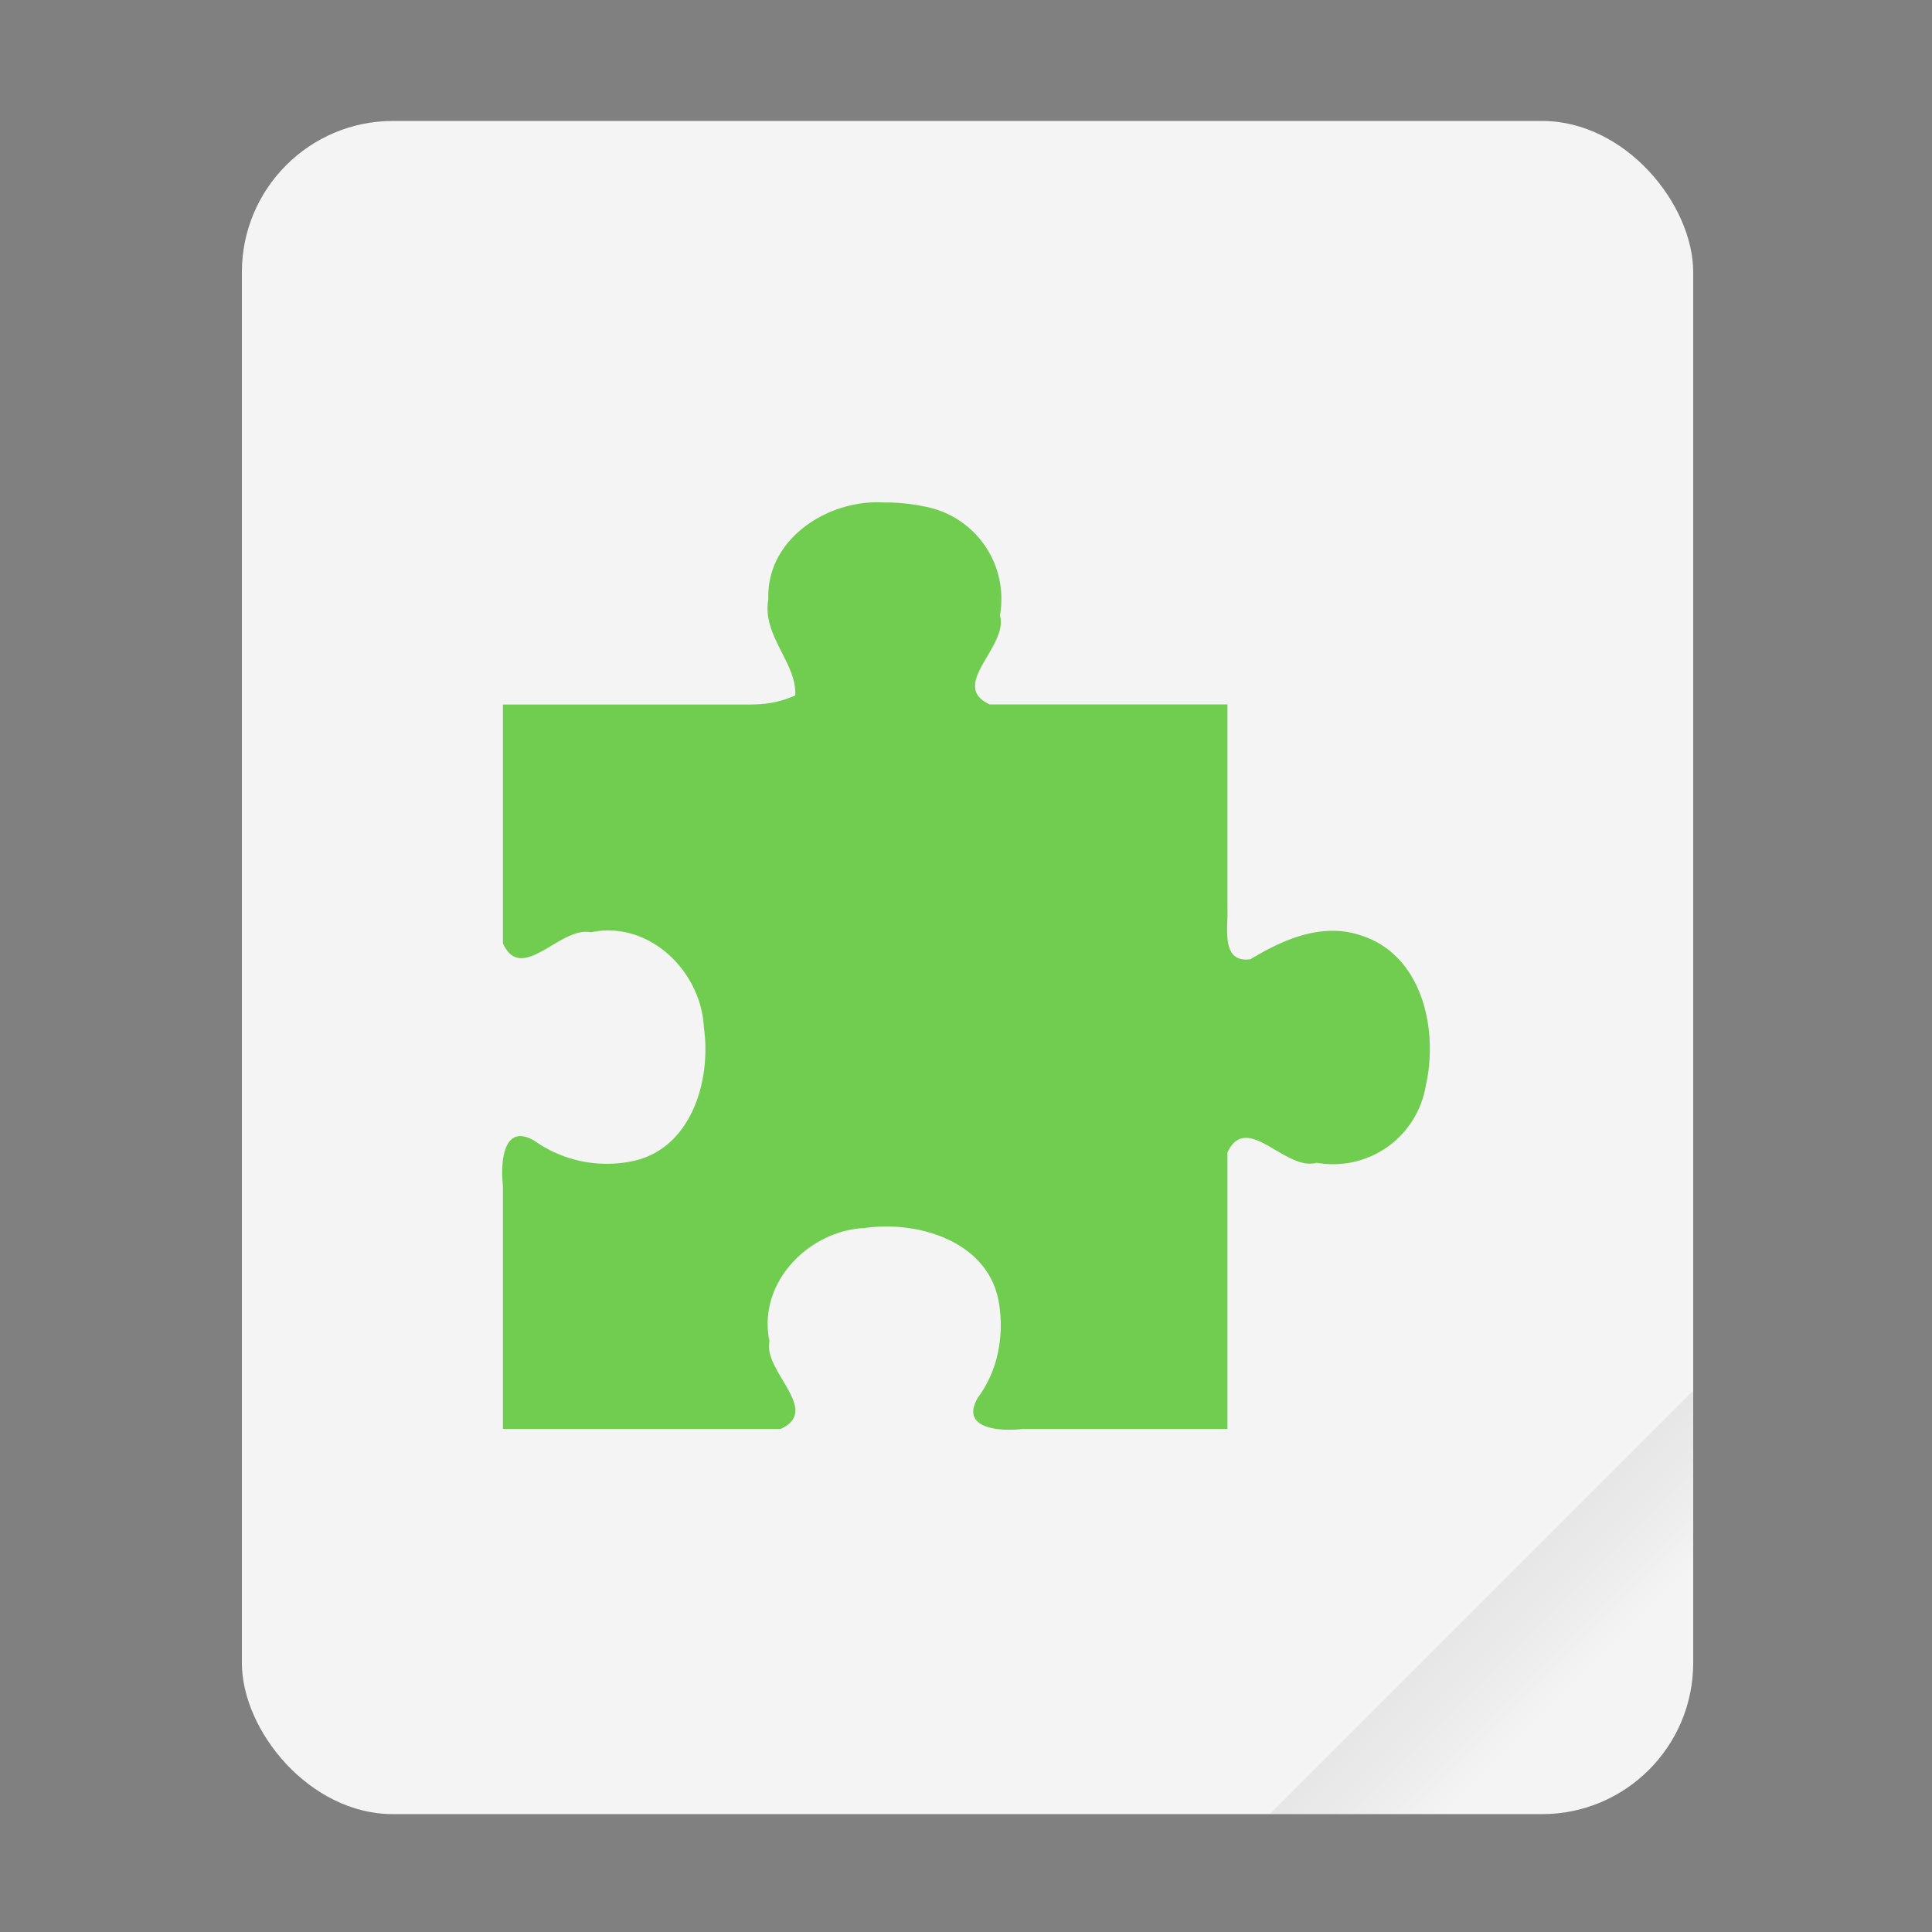 <svg width="64" height="64" viewBox="0 0 16.933 16.933" xmlns="http://www.w3.org/2000/svg"><rect x="0" y="0" width="16.933" height="16.933" fill="#808080" stroke="none"/><defs><linearGradient id="a" x1="49.571" x2="51.714" y1="52.714" y2="54.857" gradientTransform="translate(-68.667 -72.001) scale(2.333)" gradientUnits="userSpaceOnUse"><stop offset="0"/><stop stop-opacity="0" offset="1"/></linearGradient></defs><g transform="scale(.265)"><rect x="8" y="4" width="48" height="56" ry="5" fill="#f4f4f4" style="paint-order:stroke fill markers"/><path d="M56 46 42 60h9c2.77 0 5-2.23 5-5z" fill="url(#a)" fill-rule="evenodd" opacity=".1" style="paint-order:stroke fill markers"/></g><path d="M7.753 4.404c-.489-.032-1.038.314-1.019.849-.057.318.25.555.236.842-.18.08-.318.08-.445.08H4.408v2.094c.165.36.503-.154.77-.098.509-.107.967.34.991.833.068.47-.114 1.082-.647 1.177a1.097 1.097 0 0 1-.834-.18c-.284-.172-.302.205-.28.39v2.133h2.434c.36-.165-.154-.502-.098-.769-.107-.509.34-.968.833-.992.47-.067 1.082.115 1.177.648.049.288-.005.597-.18.833-.172.285.205.303.39.28h1.794v-2.423c.17-.363.506.168.782.09a.823.823 0 0 0 .956-.674c.112-.492-.028-1.145-.566-1.318-.341-.116-.681.033-.97.208-.265.037-.194-.283-.202-.449V6.174H8.674c-.363-.169.168-.506.09-.781a.823.823 0 0 0-.674-.956 1.6 1.6 0 0 0-.337-.033z" color="#000" fill="#71cd4f"/></svg>